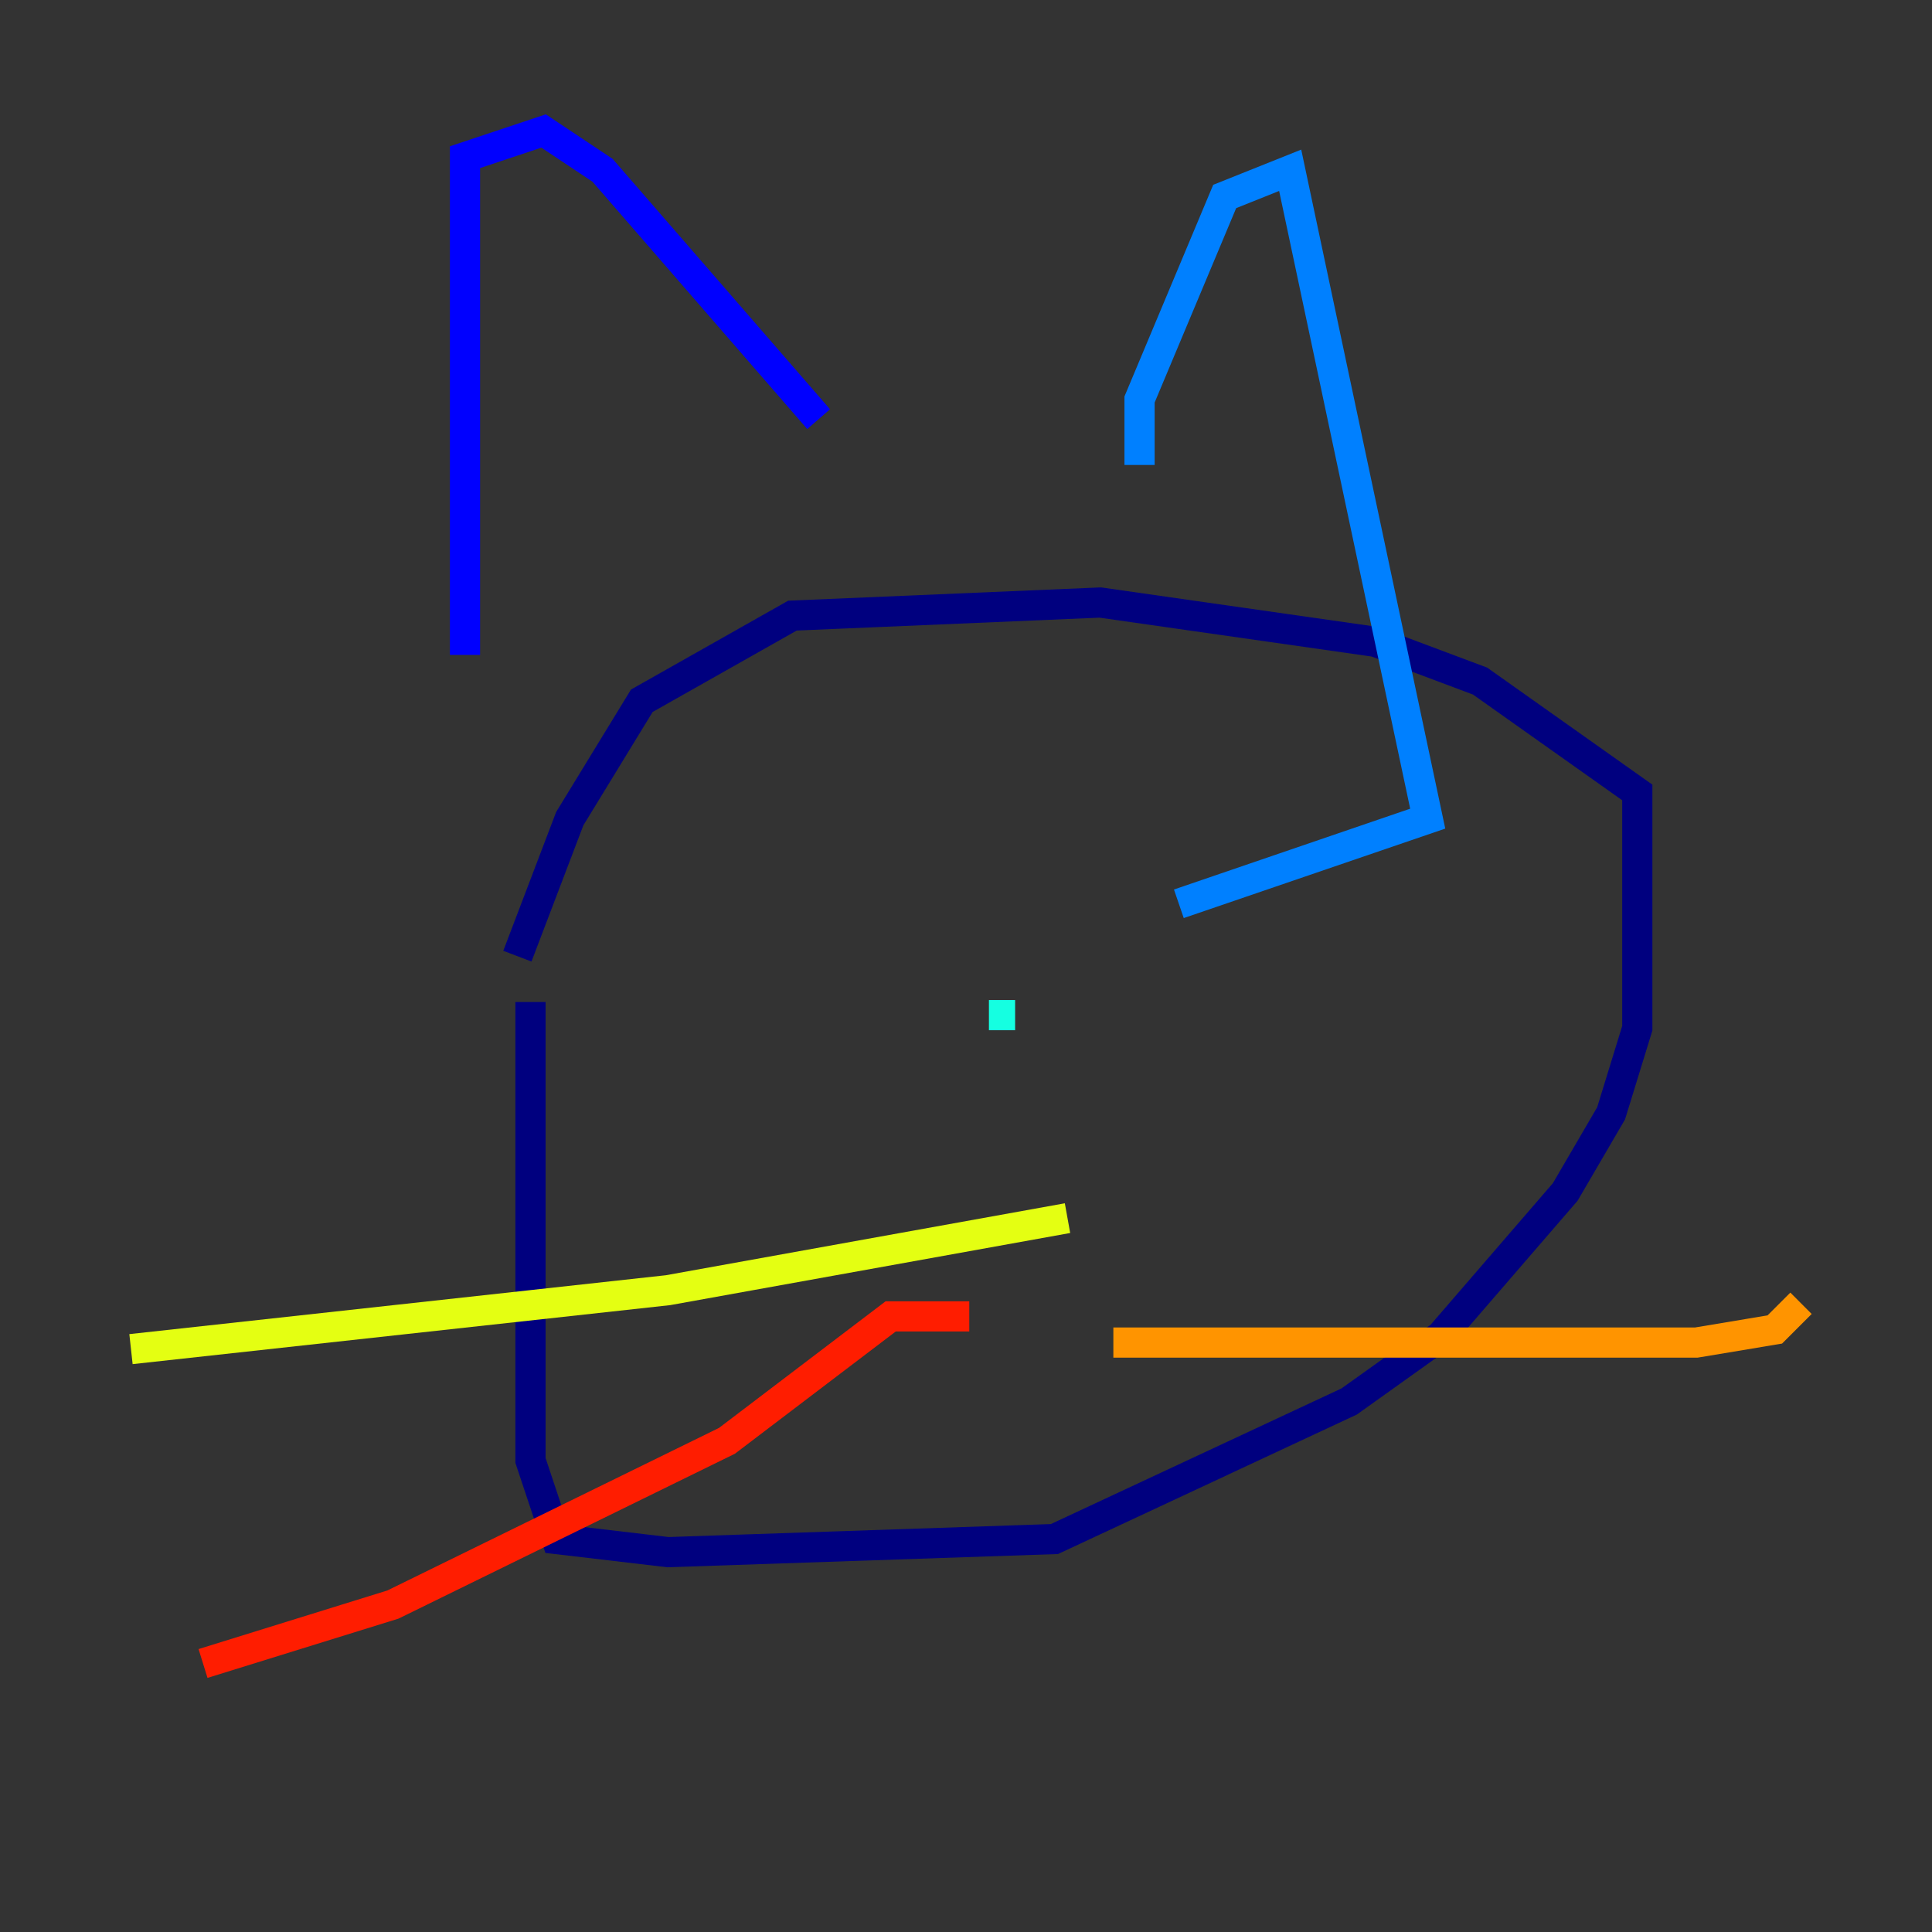 <?xml version="1.0" encoding="utf-8" ?>
<svg baseProfile="tiny" height="128" version="1.2" viewBox="0,0,128,128" width="128" xmlns="http://www.w3.org/2000/svg" xmlns:ev="http://www.w3.org/2001/xml-events" xmlns:xlink="http://www.w3.org/1999/xlink"><rect x="0" y="0" width="128" height="128" fill="#333333" stroke="none"/><defs /><polyline fill="none" points="35.146,66.386 35.146,96.759 36.881,101.966 44.258,102.834 69.858,101.966 89.383,92.854 95.458,88.515 103.702,78.969 106.739,73.763 108.475,68.122 108.475,52.502 98.061,45.125 91.119,42.522 72.895,39.919 52.502,40.786 42.522,46.427 37.749,54.237 34.278,63.349" stroke="#00007f" stroke-width="2" /><polyline fill="none" points="30.807,43.39 30.807,10.414 36.014,8.678 39.919,11.281 54.237,27.77" stroke="#0000ff" stroke-width="2" /><polyline fill="none" points="75.498,30.807 75.498,26.468 81.139,13.017 85.478,11.281 94.59,54.237 78.102,59.878" stroke="#0080ff" stroke-width="2" /><polyline fill="none" points="65.519,67.254 67.254,67.254" stroke="#15ffe1" stroke-width="2" /><polyline fill="none" points="84.61,67.254 84.61,67.254" stroke="#7cff79" stroke-width="2" /><polyline fill="none" points="70.725,80.705 44.258,85.478 8.678,89.383" stroke="#e4ff12" stroke-width="2" /><polyline fill="none" points="73.763,88.949 112.38,88.949 117.586,88.081 119.322,86.346" stroke="#ff9400" stroke-width="2" /><polyline fill="none" points="64.217,87.214 59.01,87.214 48.163,95.458 26.034,106.305 13.451,110.21" stroke="#ff1d00" stroke-width="2" /><polyline fill="none" points="84.61,95.458 84.61,95.458" stroke="#7f0000" stroke-width="2" /></svg>